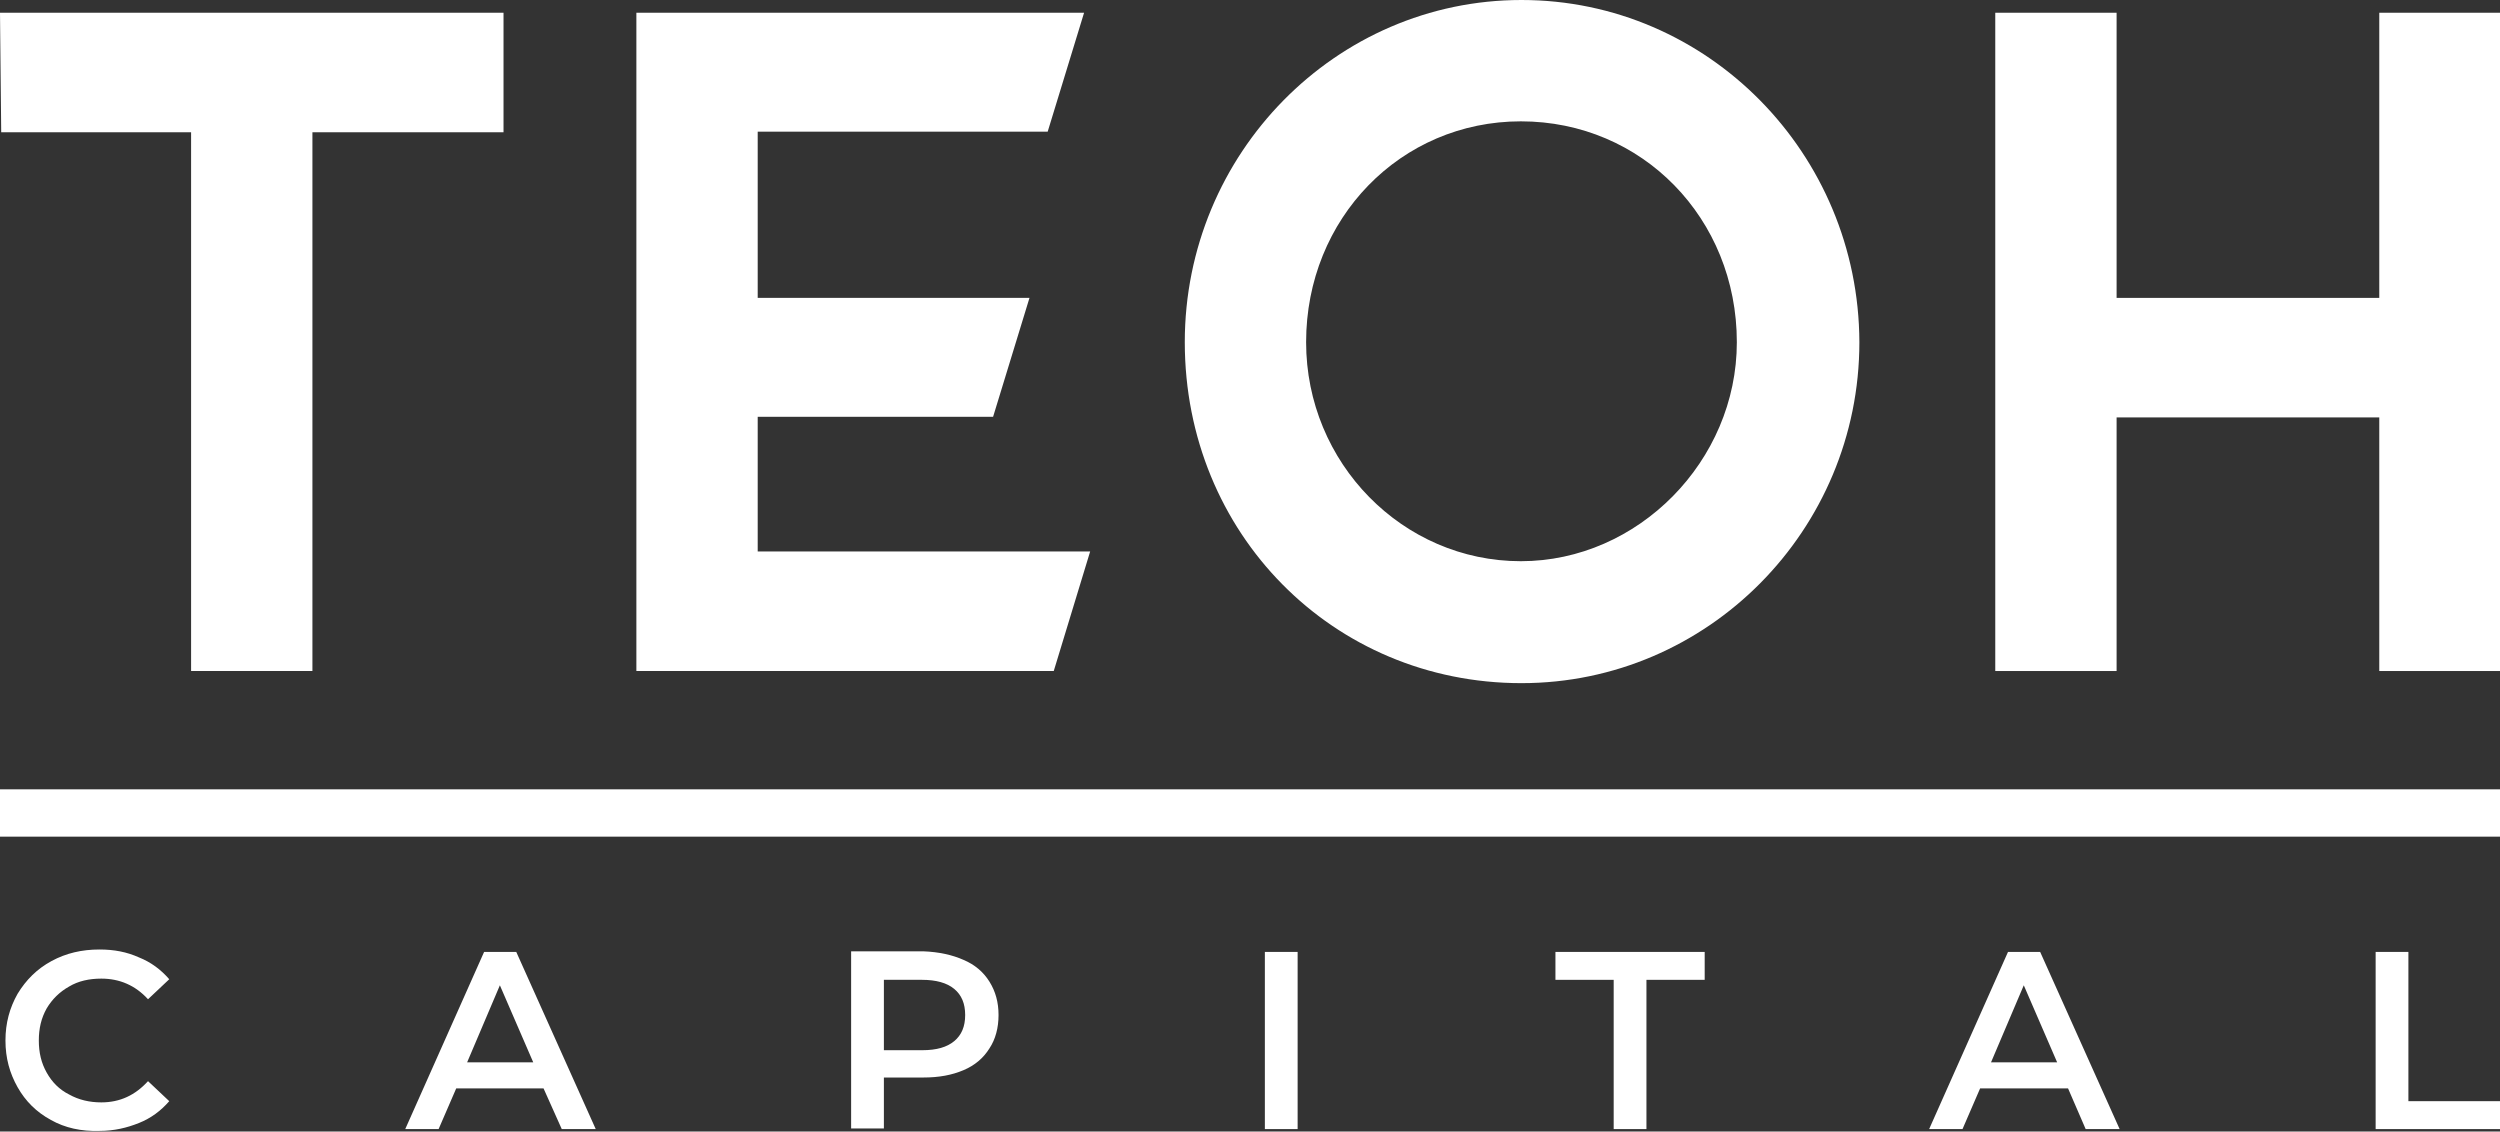 <?xml version="1.0" encoding="UTF-8"?>
<svg width="749px" height="339px" viewBox="0 0 749 339" version="1.1" xmlns="http://www.w3.org/2000/svg" xmlns:xlink="http://www.w3.org/1999/xlink">
    <rect x="0" y="0" width="749" height="339" fill="#333333" stroke="none"/>
    <title>teoh-logo-colour</title>
    <g id="Page-1" stroke="none" stroke-width="1" fill="none" fill-rule="evenodd">
        <g id="teoh-logo-colour" fill="#FFFFFF" fill-rule="nonzero">
            <path d="M15.267,335.546 C10.905,333.183 7.634,329.912 5.271,325.731 C2.908,321.55 1.636,317.006 1.636,311.735 C1.636,306.463 2.908,301.919 5.271,297.738 C7.815,293.558 11.087,290.286 15.449,287.923 C19.811,285.56 24.537,284.469 29.807,284.469 C34.169,284.469 37.986,285.196 41.621,286.832 C45.256,288.286 48.164,290.468 50.709,293.376 L44.347,299.374 C40.531,295.194 35.805,293.194 30.353,293.194 C26.718,293.194 23.446,293.921 20.72,295.557 C17.812,297.193 15.631,299.374 13.995,302.101 C12.359,305.009 11.632,308.099 11.632,311.735 C11.632,315.37 12.359,318.46 13.995,321.368 C15.631,324.277 17.812,326.458 20.72,327.912 C23.628,329.548 26.899,330.275 30.353,330.275 C35.987,330.275 40.531,328.094 44.347,323.913 L50.709,329.912 C48.164,332.82 45.256,335.001 41.621,336.455 C37.986,337.909 34.169,338.818 29.807,338.818 C24.355,339 19.448,337.909 15.267,335.546 Z" id="Path"></path>
            <path d="M162.85,326.094 L136.678,326.094 L131.407,338.273 L121.41,338.273 L145.038,285.196 L154.671,285.196 L178.48,338.273 L168.302,338.273 L162.85,326.094 Z M159.76,318.278 L149.764,295.194 L139.949,318.278 L159.76,318.278 Z" id="Shape"></path>
            <path d="M288.622,287.559 C292.076,289.013 294.62,291.195 296.438,294.103 C298.255,297.011 299.164,300.283 299.164,304.1 C299.164,307.917 298.255,311.371 296.438,314.098 C294.62,317.006 292.076,319.187 288.622,320.641 C285.169,322.095 281.352,322.823 276.627,322.823 L264.813,322.823 L264.813,338.091 L254.998,338.091 L254.998,285.014 L276.627,285.014 C281.352,285.196 285.351,286.105 288.622,287.559 Z M285.896,311.916 C288.077,310.099 289.167,307.554 289.167,304.1 C289.167,300.647 288.077,298.102 285.896,296.284 C283.715,294.466 280.443,293.558 276.263,293.558 L264.813,293.558 L264.813,314.643 L276.263,314.643 C280.625,314.643 283.715,313.734 285.896,311.916 Z" id="Shape"></path>
            <polygon id="Path" points="378.953 285.196 388.768 285.196 388.768 338.273 378.953 338.273"></polygon>
            <polygon id="Path" points="483.46 293.558 466.012 293.558 466.012 285.196 510.723 285.196 510.723 293.558 493.275 293.558 493.275 338.273 483.46 338.273"></polygon>
            <path d="M619.592,326.094 L593.239,326.094 L587.968,338.273 L577.971,338.273 L601.599,285.196 L611.232,285.196 L635.041,338.273 L624.863,338.273 L619.592,326.094 Z M616.321,318.278 L606.325,295.194 L596.51,318.278 L616.321,318.278 Z" id="Shape"></path>
            <polygon id="Path" points="711.741 285.196 721.556 285.196 721.556 329.912 749 329.912 749 338.273 711.741 338.273"></polygon>
            <polygon id="Path" points="0.363 39.626 57.252 39.626 57.252 201.037 93.602 201.037 93.602 39.626 150.854 39.626 150.854 3.817 0 3.817"></polygon>
            <polygon id="Path" points="227.008 124.876 297.528 124.876 308.433 89.249 227.008 89.249 227.008 39.444 313.886 39.444 324.791 3.817 190.658 3.817 190.658 201.037 315.703 201.037 326.608 165.228 227.008 165.228"></polygon>
            <path d="M455.834,1.42108547e-14 C400.218,1.42108547e-14 354.962,45.988 354.962,102.518 C354.962,159.775 399.309,204.672 455.834,204.672 C511.632,204.672 557.07,158.866 557.07,102.518 C556.888,45.988 511.632,1.42108547e-14 455.834,1.42108547e-14 Z M520.356,102.518 C520.356,138.145 490.73,168.137 455.652,168.137 C420.211,168.137 391.312,138.69 391.312,102.518 C391.312,65.437 419.665,36.354 455.652,36.354 C492.003,36.354 520.356,65.437 520.356,102.518 Z" id="Shape"></path>
            <polygon id="Path" points="712.831 3.817 712.831 89.249 634.133 89.249 634.133 3.817 597.782 3.817 597.782 201.037 634.133 201.037 634.133 125.057 712.831 125.057 712.831 201.037 749 201.037 749 3.817"></polygon>
            <polygon id="Path" points="749 236.482 0 236.482 0 250.66 749 250.66"></polygon>
        </g>
    </g>
</svg>